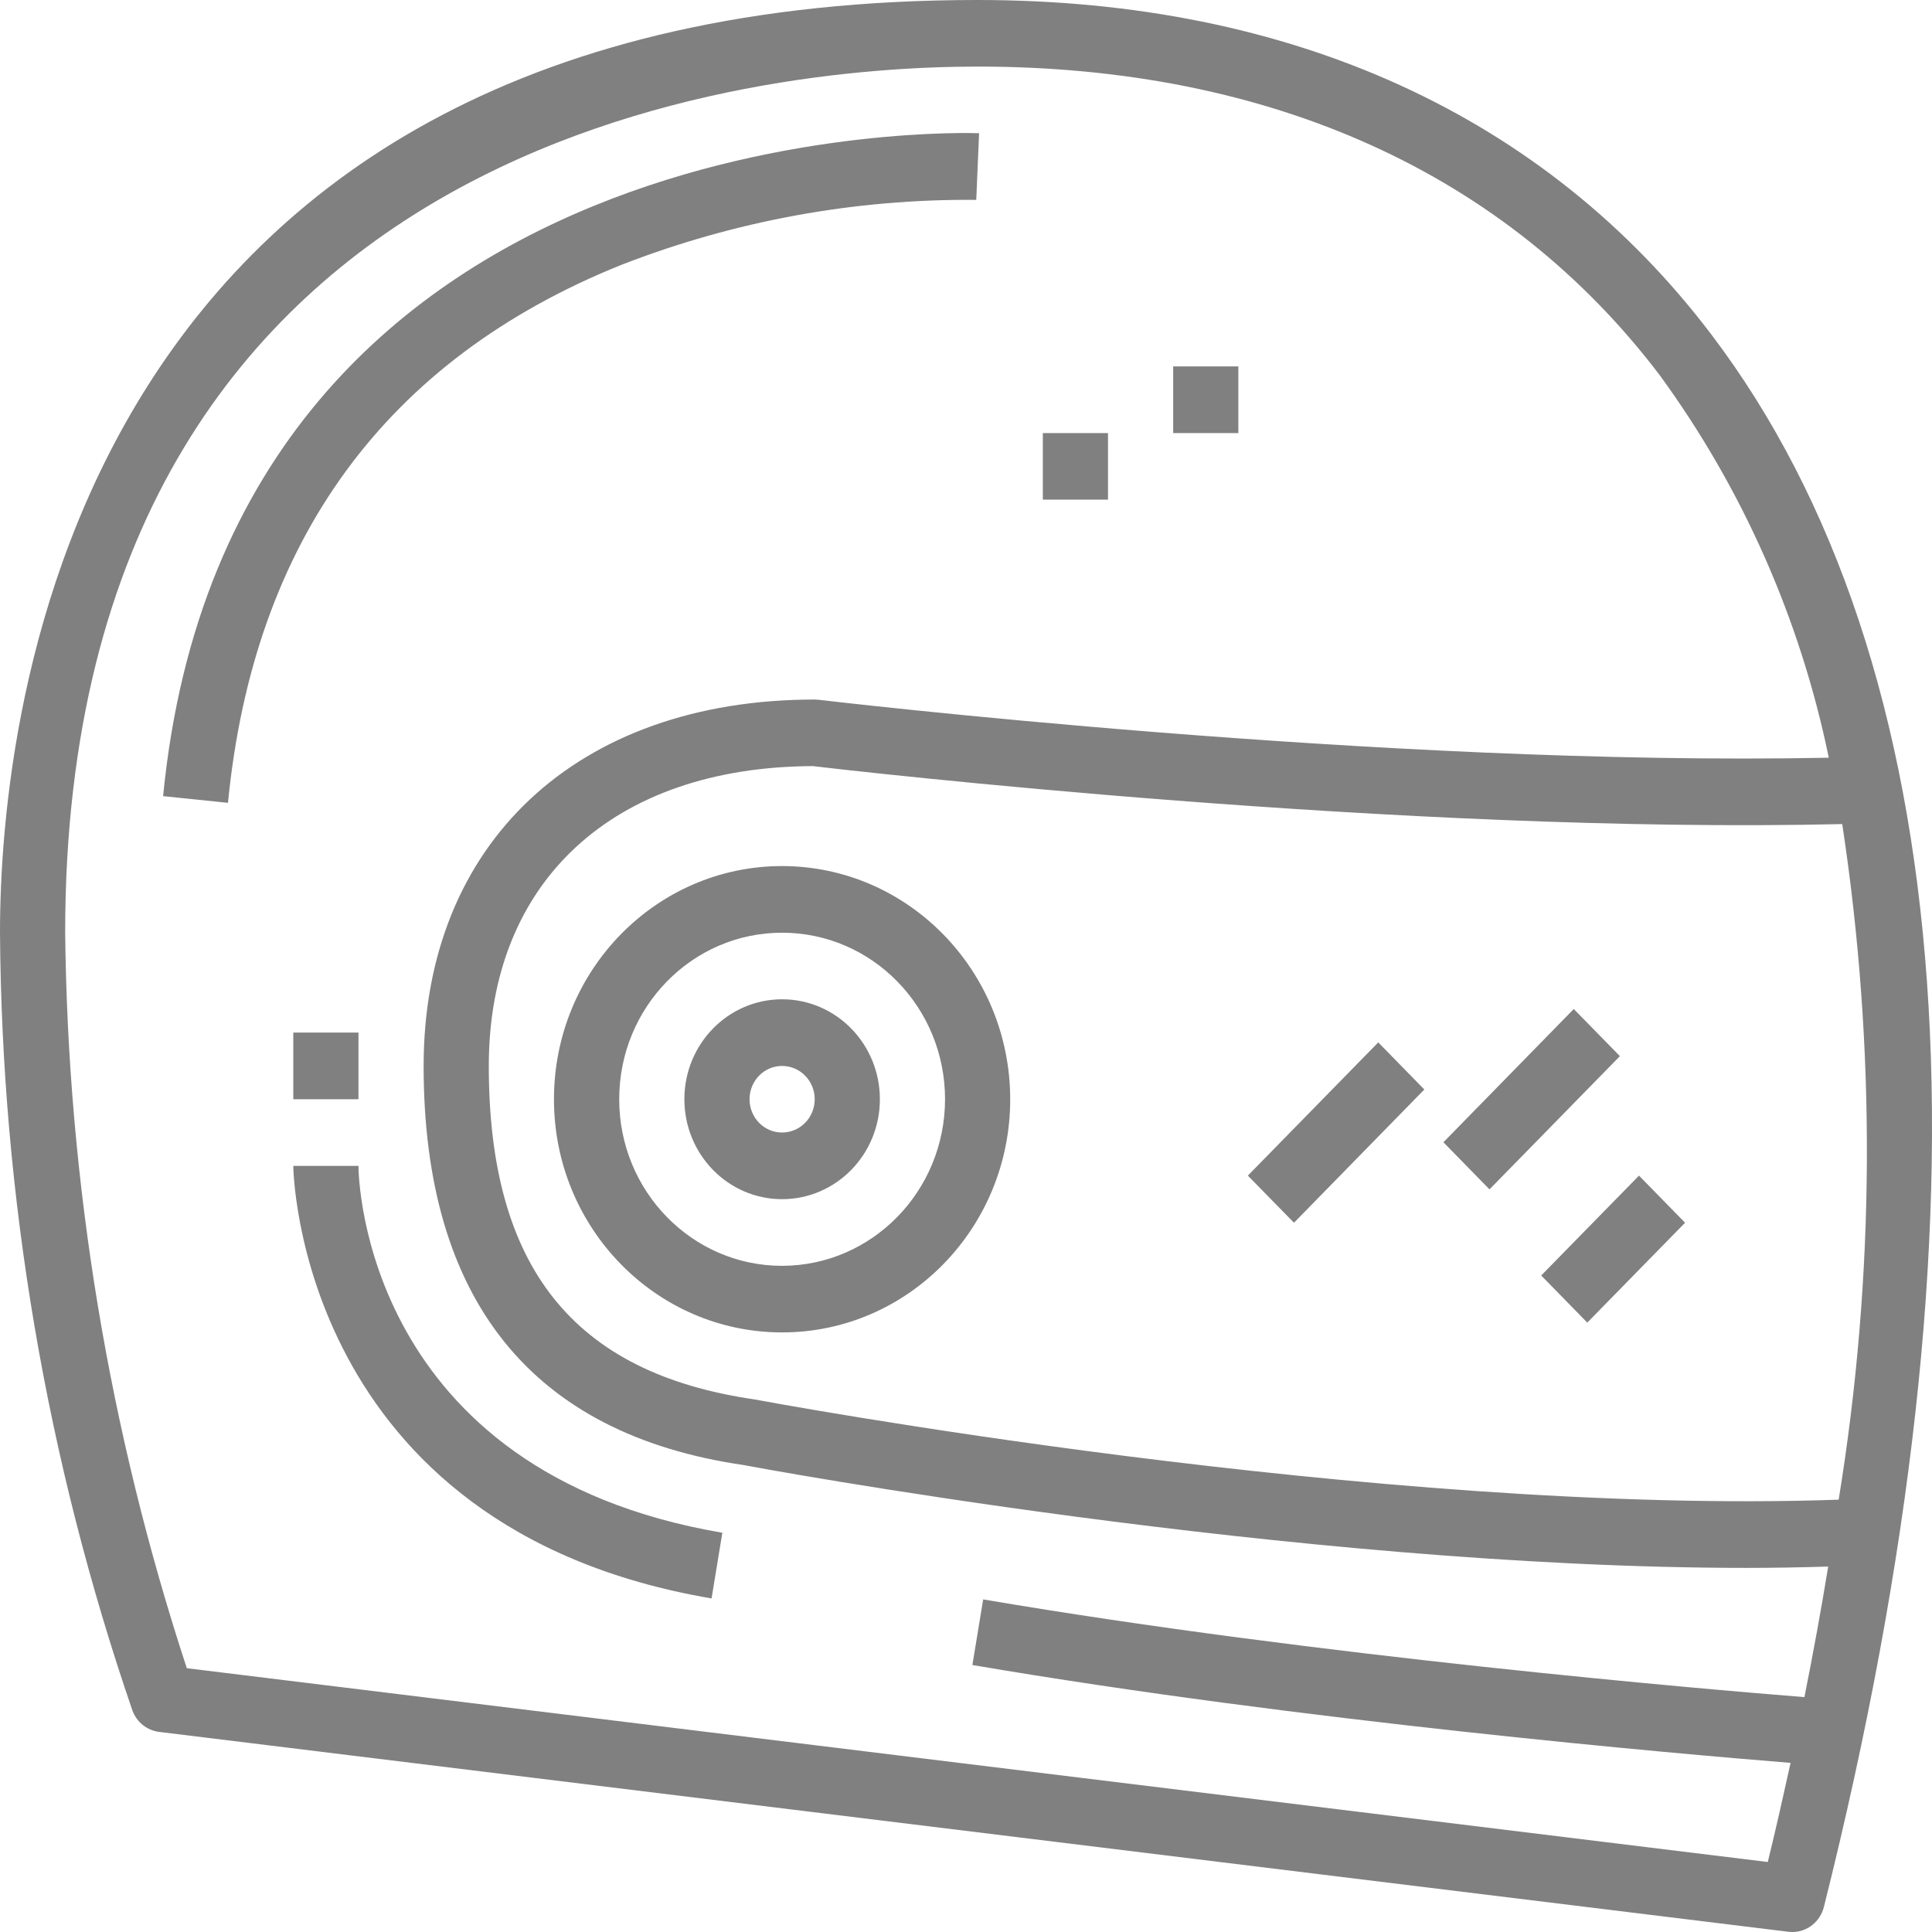 <svg 
 xmlns="http://www.w3.org/2000/svg"
 xmlns:xlink="http://www.w3.org/1999/xlink"
 width="26px" height="26px">
<path fill-rule="evenodd"  fill="rgb(128, 128, 128)"
 d="M24.545,25.663 C24.495,25.861 24.321,26.000 24.121,26.000 C24.103,26.000 24.086,25.999 24.068,25.997 L2.141,23.307 C1.979,23.287 1.841,23.177 1.783,23.022 C0.627,19.657 0.024,16.118 0.000,12.552 C0.000,9.607 0.949,-0.000 13.157,-0.000 C17.380,-0.000 20.794,1.555 23.028,4.498 C26.385,8.921 26.909,16.239 24.545,25.663 ZM22.335,5.048 C20.273,2.331 17.099,0.896 13.157,0.896 C10.276,0.896 0.877,1.737 0.877,12.552 C0.913,15.918 1.466,19.258 2.514,22.450 L23.790,25.058 C23.901,24.608 23.999,24.165 24.097,23.724 C22.603,23.604 17.510,23.162 13.086,22.407 L13.231,21.524 C17.748,22.292 22.972,22.735 24.283,22.839 C24.402,22.244 24.509,21.658 24.603,21.082 C24.242,21.093 23.878,21.100 23.507,21.100 C17.411,21.100 10.087,19.732 10.007,19.716 C7.156,19.301 5.701,17.492 5.701,14.345 C5.701,11.349 7.767,9.414 10.964,9.414 C10.981,9.414 10.998,9.415 11.015,9.417 C11.092,9.426 18.611,10.318 24.611,10.197 C24.227,8.332 23.450,6.575 22.335,5.048 ZM10.939,10.310 C8.248,10.320 6.578,11.864 6.578,14.345 C6.578,17.050 7.713,18.477 10.149,18.832 C10.251,18.851 18.549,20.400 24.744,20.182 C25.234,17.173 25.250,14.104 24.792,11.090 C18.885,11.228 11.441,10.370 10.939,10.310 ZM20.741,17.165 L22.057,15.821 L22.677,16.455 L21.361,17.799 L20.741,17.165 ZM19.425,15.372 L21.179,13.579 L21.800,14.213 L20.045,16.006 L19.425,15.372 ZM16.793,15.821 L18.548,14.028 L19.168,14.662 L17.414,16.455 L16.793,15.821 ZM10.525,17.931 C8.830,17.931 7.455,16.526 7.455,14.793 C7.455,13.060 8.830,11.655 10.525,11.655 C12.220,11.657 13.593,13.061 13.595,14.793 C13.595,16.526 12.221,17.931 10.525,17.931 ZM10.525,12.552 C9.314,12.552 8.333,13.555 8.333,14.793 C8.333,16.031 9.314,17.035 10.525,17.035 C11.736,17.033 12.717,16.030 12.718,14.793 C12.718,13.555 11.736,12.552 10.525,12.552 ZM10.525,16.138 C9.799,16.138 9.210,15.536 9.210,14.793 C9.210,14.050 9.799,13.448 10.525,13.448 C11.252,13.448 11.841,14.050 11.841,14.793 C11.841,15.536 11.252,16.138 10.525,16.138 ZM10.525,14.345 C10.283,14.345 10.087,14.545 10.087,14.793 C10.087,15.041 10.283,15.241 10.525,15.241 C10.767,15.241 10.964,15.041 10.964,14.793 C10.964,14.545 10.767,14.345 10.525,14.345 ZM15.788,4.931 L16.665,4.931 L16.665,5.828 L15.788,5.828 L15.788,4.931 ZM14.034,5.828 L14.911,5.828 L14.911,6.724 L14.034,6.724 L14.034,5.828 ZM8.358,3.566 C5.192,4.841 3.413,7.276 3.068,10.804 L2.195,10.714 C3.103,1.434 13.077,1.788 13.176,1.793 L13.138,2.690 C11.505,2.675 9.884,2.972 8.358,3.566 ZM4.824,14.793 L3.947,14.793 L3.947,13.896 L4.824,13.896 L4.824,14.793 ZM4.824,15.690 C4.824,15.856 4.904,19.806 9.721,20.627 L9.576,21.511 C4.011,20.563 3.947,15.738 3.947,15.690 L4.386,15.690 L4.824,15.690 Z"/>
</svg>